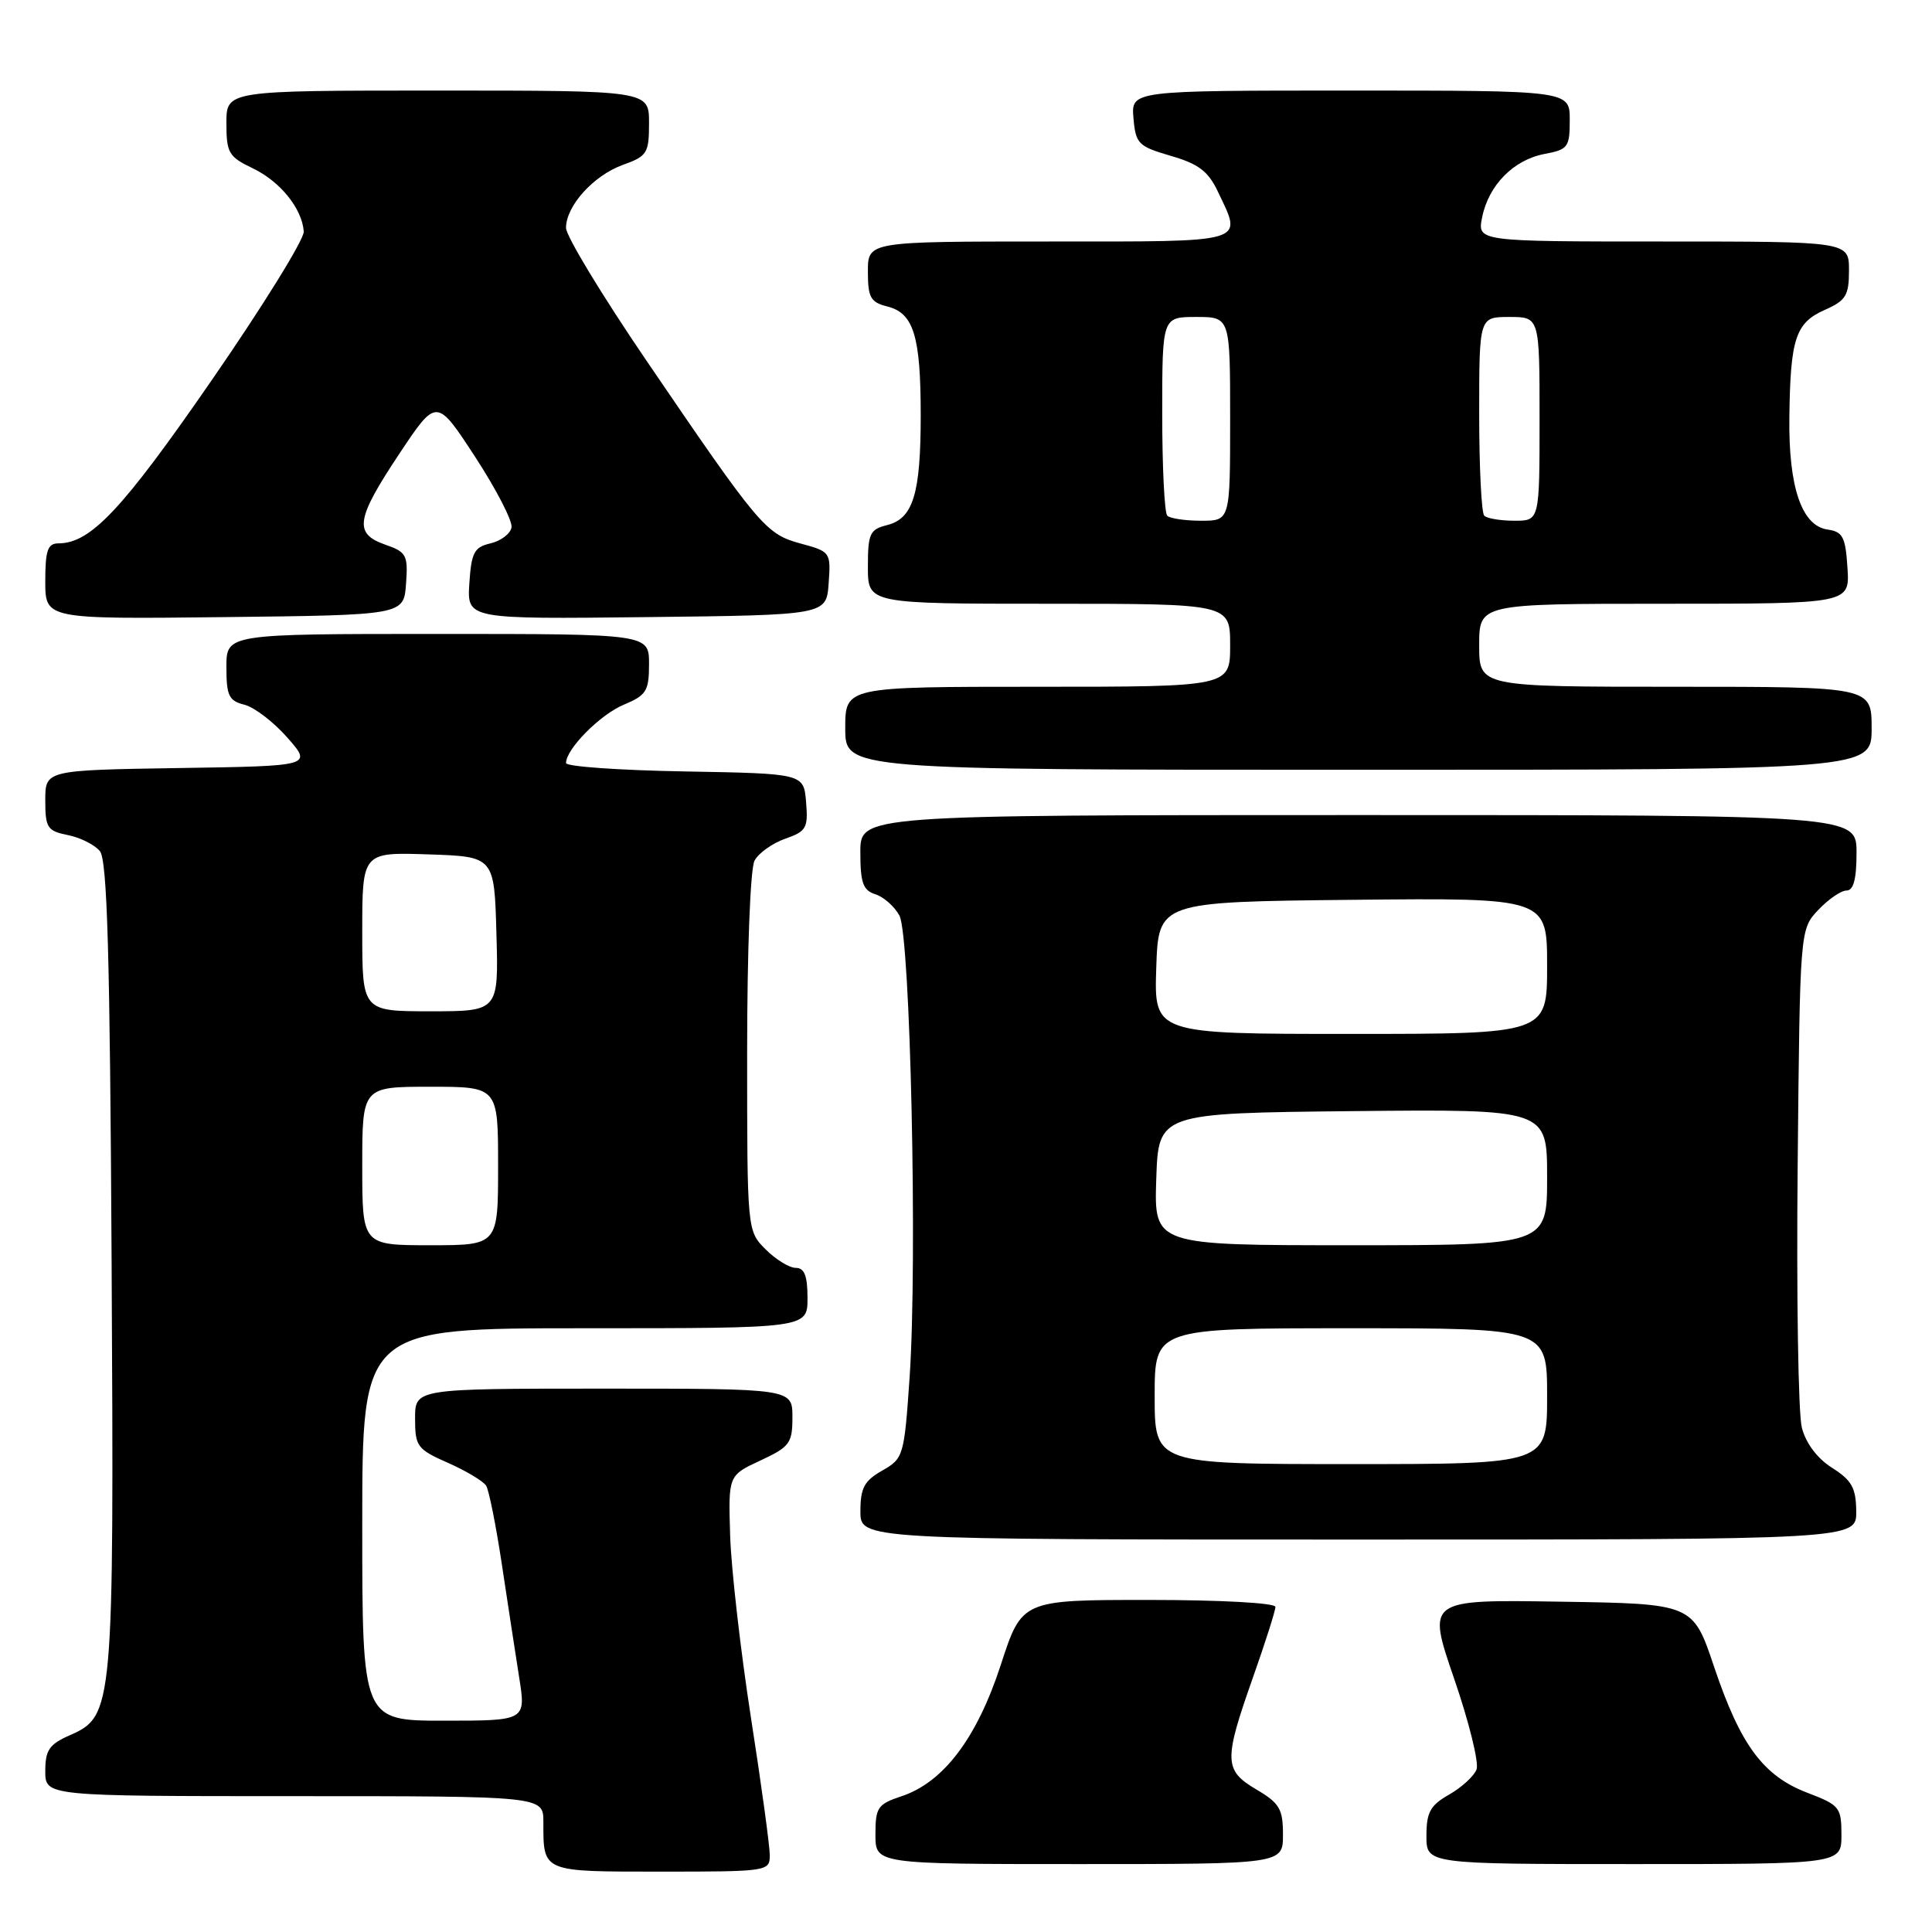 <?xml version="1.0" encoding="UTF-8" standalone="no"?>
<!DOCTYPE svg PUBLIC "-//W3C//DTD SVG 1.1//EN" "http://www.w3.org/Graphics/SVG/1.1/DTD/svg11.dtd" >
<svg xmlns="http://www.w3.org/2000/svg" xmlns:xlink="http://www.w3.org/1999/xlink" version="1.1" viewBox="0 0 256 256">
 <g >
 <path fill="currentColor"
d=" M 102.00 245.82 C 102.00 244.62 100.88 236.41 99.50 227.57 C 98.13 218.73 96.89 207.90 96.75 203.50 C 96.50 195.50 96.50 195.50 100.75 193.53 C 104.65 191.71 105.00 191.24 105.00 187.78 C 105.00 184.00 105.00 184.00 80.00 184.00 C 55.00 184.00 55.00 184.00 55.00 187.95 C 55.00 191.66 55.27 192.03 59.37 193.84 C 61.77 194.90 64.05 196.27 64.42 196.87 C 64.79 197.47 65.72 202.13 66.49 207.23 C 67.26 212.33 68.29 219.09 68.79 222.25 C 69.70 228.00 69.70 228.00 58.85 228.00 C 48.00 228.00 48.00 228.00 48.00 202.00 C 48.00 176.00 48.00 176.00 77.50 176.00 C 107.00 176.00 107.00 176.00 107.00 172.00 C 107.00 169.06 106.59 168.00 105.45 168.00 C 104.60 168.00 102.80 166.90 101.45 165.55 C 99.00 163.09 99.00 163.09 99.00 139.48 C 99.00 125.99 99.42 115.08 99.98 114.04 C 100.52 113.03 102.35 111.73 104.04 111.14 C 106.84 110.16 107.10 109.72 106.81 106.28 C 106.50 102.50 106.50 102.50 90.75 102.22 C 82.09 102.07 75.00 101.57 75.00 101.11 C 75.00 99.25 79.53 94.67 82.67 93.37 C 85.65 92.12 86.00 91.56 86.00 87.99 C 86.00 84.00 86.00 84.00 58.00 84.00 C 30.00 84.00 30.00 84.00 30.00 88.39 C 30.00 92.19 30.32 92.86 32.39 93.38 C 33.70 93.71 36.26 95.67 38.08 97.74 C 41.38 101.50 41.38 101.50 23.69 101.77 C 6.00 102.05 6.00 102.05 6.00 106.05 C 6.00 109.69 6.27 110.10 8.98 110.65 C 10.62 110.97 12.53 111.93 13.23 112.77 C 14.21 113.96 14.57 126.25 14.79 167.45 C 15.11 226.53 15.04 227.38 9.25 229.93 C 6.52 231.13 6.00 231.90 6.00 234.68 C 6.00 238.00 6.00 238.00 39.00 238.00 C 72.00 238.00 72.00 238.00 72.00 241.42 C 72.00 248.11 71.74 248.00 87.61 248.00 C 101.73 248.00 102.00 247.96 102.00 245.82 Z  M 170.00 243.10 C 170.00 239.70 169.55 238.93 166.50 237.13 C 162.17 234.58 162.13 233.30 166.00 222.34 C 167.65 217.67 169.00 213.43 169.00 212.92 C 169.00 212.40 161.77 212.00 152.21 212.00 C 135.41 212.00 135.41 212.00 132.61 220.60 C 129.45 230.31 125.01 236.18 119.43 238.02 C 116.30 239.06 116.00 239.50 116.00 243.08 C 116.00 247.00 116.00 247.00 143.00 247.00 C 170.00 247.00 170.00 247.00 170.00 243.10 Z  M 244.00 243.14 C 244.00 239.48 243.76 239.18 239.48 237.55 C 233.63 235.31 230.62 231.24 227.13 220.87 C 224.32 212.50 224.32 212.50 206.70 212.23 C 189.08 211.95 189.08 211.95 192.67 222.40 C 194.65 228.15 195.99 233.57 195.65 234.46 C 195.31 235.35 193.68 236.84 192.02 237.79 C 189.52 239.21 189.01 240.13 189.01 243.25 C 189.00 247.00 189.00 247.00 216.50 247.00 C 244.00 247.00 244.00 247.00 244.00 243.14 Z  M 245.96 200.25 C 245.93 197.15 245.37 196.15 242.77 194.50 C 240.79 193.25 239.29 191.25 238.75 189.16 C 238.28 187.32 238.03 171.72 238.20 154.49 C 238.50 123.16 238.50 123.16 240.92 120.58 C 242.26 119.16 243.95 118.00 244.67 118.00 C 245.60 118.00 246.00 116.49 246.00 113.00 C 246.00 108.00 246.00 108.00 180.00 108.00 C 114.00 108.00 114.00 108.00 114.00 112.93 C 114.00 116.99 114.36 117.98 116.00 118.50 C 117.10 118.85 118.53 120.12 119.18 121.32 C 120.63 124.02 121.58 166.98 120.53 182.47 C 119.81 192.95 119.72 193.25 116.90 194.86 C 114.52 196.21 114.01 197.16 114.01 200.25 C 114.00 204.00 114.00 204.00 180.00 204.00 C 246.00 204.00 246.00 204.00 245.96 200.25 Z  M 248.00 96.50 C 248.00 91.00 248.00 91.00 222.00 91.00 C 196.00 91.00 196.00 91.00 196.00 85.50 C 196.00 80.00 196.00 80.00 220.55 80.00 C 245.11 80.00 245.11 80.00 244.80 75.25 C 244.54 71.14 244.18 70.46 242.17 70.17 C 238.73 69.68 236.98 64.55 237.10 55.28 C 237.23 44.86 237.92 42.78 241.78 41.07 C 244.60 39.82 245.00 39.16 245.00 35.82 C 245.00 32.00 245.00 32.00 220.38 32.00 C 195.75 32.00 195.75 32.00 196.39 28.80 C 197.24 24.54 200.56 21.17 204.66 20.40 C 207.77 19.82 208.00 19.51 208.00 15.89 C 208.00 12.00 208.00 12.00 178.94 12.00 C 149.88 12.00 149.88 12.00 150.19 15.65 C 150.48 19.05 150.82 19.39 155.13 20.65 C 158.82 21.72 160.10 22.69 161.38 25.40 C 164.65 32.29 165.64 32.00 139.00 32.00 C 115.00 32.00 115.00 32.00 115.00 35.98 C 115.00 39.42 115.35 40.05 117.57 40.61 C 121.06 41.48 122.00 44.52 122.00 55.00 C 122.00 65.46 121.00 68.71 117.54 69.58 C 115.25 70.15 115.00 70.71 115.00 75.11 C 115.00 80.00 115.00 80.00 139.00 80.00 C 163.00 80.00 163.00 80.00 163.00 85.50 C 163.00 91.00 163.00 91.00 137.50 91.00 C 112.00 91.00 112.00 91.00 112.00 96.50 C 112.00 102.00 112.00 102.00 180.00 102.00 C 248.00 102.00 248.00 102.00 248.00 96.50 Z  M 53.80 77.37 C 54.08 73.55 53.87 73.15 51.05 72.17 C 46.85 70.70 47.15 68.79 52.93 60.10 C 57.85 52.71 57.85 52.71 62.96 60.54 C 65.77 64.85 67.94 69.06 67.78 69.89 C 67.62 70.73 66.37 71.68 64.99 72.00 C 62.83 72.50 62.46 73.21 62.19 77.31 C 61.89 82.04 61.89 82.04 85.69 81.77 C 109.50 81.50 109.50 81.50 109.80 77.30 C 110.10 73.18 110.04 73.09 106.12 72.03 C 101.47 70.78 100.64 69.79 85.68 47.82 C 79.80 39.19 75.00 31.27 75.00 30.20 C 75.00 27.29 78.63 23.26 82.53 21.85 C 85.76 20.69 86.00 20.30 86.00 16.30 C 86.00 12.00 86.00 12.00 58.00 12.00 C 30.00 12.00 30.00 12.00 30.00 16.31 C 30.00 20.25 30.30 20.77 33.45 22.28 C 37.11 24.02 40.02 27.61 40.25 30.67 C 40.33 31.69 34.85 40.54 28.08 50.34 C 16.23 67.50 12.02 71.99 7.75 72.00 C 6.32 72.00 6.00 72.91 6.00 77.02 C 6.00 82.04 6.00 82.04 29.75 81.77 C 53.50 81.50 53.50 81.50 53.80 77.37 Z  M 48.00 154.50 C 48.00 144.00 48.00 144.00 57.00 144.00 C 66.00 144.00 66.00 144.00 66.00 154.50 C 66.00 165.00 66.00 165.00 57.00 165.00 C 48.00 165.00 48.00 165.00 48.00 154.50 Z  M 48.00 123.46 C 48.00 112.92 48.00 112.92 56.75 113.21 C 65.50 113.50 65.50 113.50 65.78 123.75 C 66.07 134.00 66.07 134.00 57.03 134.00 C 48.00 134.00 48.00 134.00 48.00 123.46 Z  M 153.00 185.00 C 153.00 176.00 153.00 176.00 179.00 176.00 C 205.00 176.00 205.00 176.00 205.00 185.00 C 205.00 194.00 205.00 194.00 179.00 194.00 C 153.00 194.00 153.00 194.00 153.00 185.00 Z  M 153.21 156.25 C 153.50 147.50 153.50 147.50 179.25 147.23 C 205.00 146.97 205.00 146.97 205.00 155.98 C 205.00 165.00 205.00 165.00 178.96 165.00 C 152.92 165.00 152.92 165.00 153.21 156.25 Z  M 153.21 128.25 C 153.50 119.50 153.50 119.50 179.25 119.23 C 205.00 118.97 205.00 118.97 205.00 127.98 C 205.00 137.00 205.00 137.00 178.96 137.00 C 152.92 137.00 152.92 137.00 153.21 128.25 Z  M 154.67 68.33 C 154.30 67.97 154.00 61.89 154.00 54.83 C 154.00 42.00 154.00 42.00 158.50 42.00 C 163.00 42.00 163.00 42.00 163.00 55.50 C 163.00 69.00 163.00 69.00 159.17 69.00 C 157.06 69.00 155.03 68.70 154.67 68.33 Z  M 196.67 68.33 C 196.30 67.97 196.00 61.89 196.00 54.83 C 196.00 42.00 196.00 42.00 200.00 42.00 C 204.00 42.00 204.00 42.00 204.00 55.50 C 204.00 69.00 204.00 69.00 200.67 69.00 C 198.83 69.00 197.03 68.70 196.67 68.33 Z "/>
</g>
</svg>